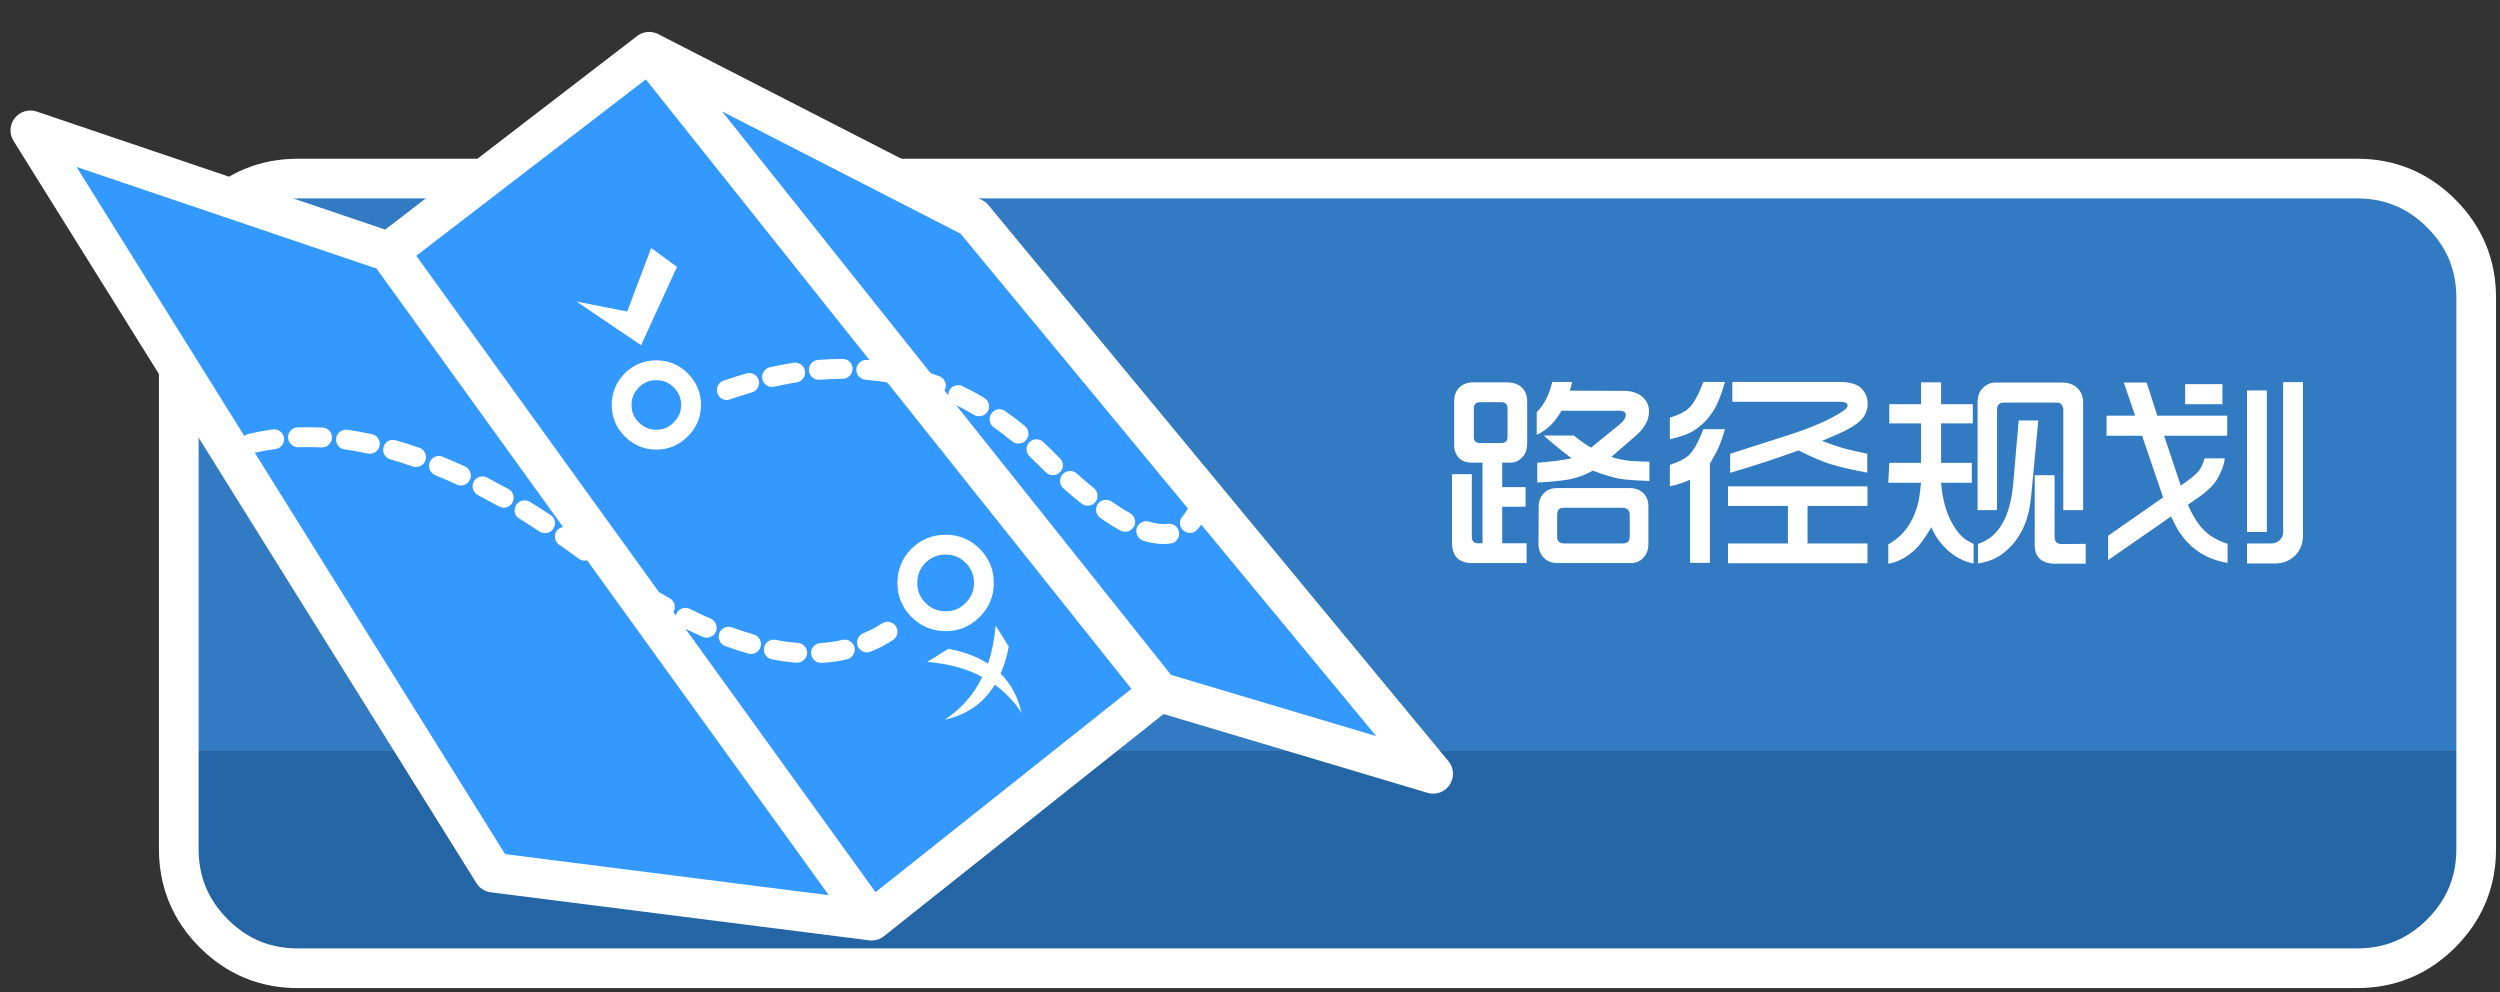 
<svg xmlns="http://www.w3.org/2000/svg" version="1.1" xmlns:xlink="http://www.w3.org/1999/xlink" preserveAspectRatio="none" x="0px" y="0px" width="630px" height="250px" viewBox="0 0 630 250">
<rect x="0" y="0" width="630" height="250" fill="#333333" stroke="none"/>
<defs>
<g id="Layer2_0_FILL">
<path fill="#1E7BD8" fill-opacity="0.698" stroke="none" d="
M 615.2 235.2
Q 621.25 229.15 623.15 221.35 624 217.85 624 214
L 624 189.3 45.05 189.3 45.05 214
Q 45.05 217.85 45.9 221.35 47.8 229.15 53.85 235.2 62.65 244 75.05 244
L 594 244
Q 606.4 244 615.2 235.2 Z"/>

<path fill="#3399FF" fill-opacity="0.698" stroke="none" d="
M 624 75
Q 624 62.6 615.2 53.8 606.4 45 594 45
L 75.05 45
Q 62.65 45 53.85 53.8 45.05 62.6 45.05 75
L 45.05 189.3 624 189.3 624 75 Z"/>
</g>

<g id="Layer1_0_FILL">
<path fill="#3399FF" stroke="none" d="
M 98 63.45
L 7.65 32.85 124.3 219.9 219.65 232 98 63.45
M 292.15 174.4
L 163.6 13.05 98 63.45 219.65 232 292.15 174.4
M 163.6 13.05
L 292.15 174.4 361.15 195 245.25 54.9 163.6 13.05 Z"/>
</g>

<g id="Layer0_0_FILL">
<path fill="#FFFFFF" stroke="none" d="
M 239 163.5
L 233.65 166.8
Q 241.65 167.45 247.55 170.6 244.3 177.25 238.1 181.35 246.45 179.5 250.7 172.55 254.65 175.4 257.4 179.6 256.1 173.65 252.15 169.75 253.5 166.75 254.2 162.95
L 250.9 157.6
Q 250.45 162.85 249 167.25 244.9 164.6 239 163.5
M 170.6 67.25
L 164.1 62.5 158.05 78.5 145.3 76 161.55 87 170.6 67.25
M 434.7 108.15
L 429.25 108.15
Q 427.5 112.7 425.8 114.5 424.35 116 420.8 117.15
L 420.8 122.55
Q 423.3 122.05 425.9 120.9
L 425.9 141.85 430.9 141.85 430.9 116.85
Q 432.05 114.85 432.65 113.7 433.75 111.45 434.7 108.15
M 455.5 136.95
L 455.5 127.5 470.6 127.5 470.6 122.55 435.45 122.55 435.45 127.5 450.55 127.5 450.55 136.95 435.45 136.95 435.45 141.95 470.6 141.95 470.6 136.95 455.5 136.95
M 387.75 127.7
L 387.7 137.1
Q 387.7 139.15 389 140.5 390.25 141.9 392.65 141.9
L 410.85 141.9
Q 412.8 141.9 414 140.7 415.4 139.3 415.4 136.95
L 415.4 127.5
Q 415.4 125.55 414.1 124.25 412.75 123 410.8 123
L 392.25 123
Q 390.4 123 389.1 124.25 387.75 125.55 387.75 127.7
M 394.35 136.95
Q 392.4 136.95 392.4 135.35
L 392.4 129.85
Q 392.4 128.7 392.95 128.25 393.3 127.95 394.45 127.95
L 408.55 127.95
Q 409.8 127.95 410.25 128.45 410.7 128.9 410.7 129.9
L 410.7 135.25
Q 410.7 136.95 408.9 136.95
L 394.35 136.95
M 395.6 98.45
L 396.2 96.25 391.15 96.25
Q 390.1 100.95 387.25 103.9
L 387.25 109.6
Q 391.1 107.8 393.5 103.5
L 408 103.5
Q 409.7 103.5 409.7 104.6 409.7 105.65 408.15 106.95
L 400.95 112.8
Q 399.2 111.85 396.6 109.75
L 389.05 109.75
Q 391.2 111.8 396.05 115.5 392.4 116.25 387.4 116.6
L 387.4 121.6
Q 392.35 121.35 395.5 120.8 398.6 120.2 401.4 118.6 405.65 120.2 408.15 120.65 410.15 121 415.65 121.2
L 415.65 116.35
Q 412.25 116.25 410.9 116.15 408.4 115.9 406.05 115.15
L 412.45 109.6
Q 415.55 106.85 415.55 103.65 415.55 101.65 414.15 100.25 412.35 98.5 409.25 98.5
L 395.6 98.45
M 371.2 96.35
Q 369.05 96.35 367.7 97.7 366.45 98.9 366.45 101.25
L 366.45 112.25
Q 366.45 114.05 367.6 115.35 368.75 116.6 371.05 116.6
L 373.6 116.6 373.6 136.9 372.5 136.9
Q 370.9 136.9 370.9 135.35
L 370.9 119.5 365.9 119.5 365.9 136.7
Q 365.9 141.9 371.05 141.9
L 384.7 141.9 384.7 136.9 378.55 136.9 378.55 127.7 384.45 127.7 384.45 122.75 378.55 122.75 378.55 116.6 380.55 116.6
Q 382.35 116.6 383.6 115.25 384.85 113.95 384.85 111.65
L 384.85 101.2
Q 384.85 98.95 383.5 97.65 382.2 96.35 379.6 96.35
L 371.2 96.35
M 379.9 102.95
L 379.9 110.1
Q 379.9 111.65 378.25 111.65
L 373 111.65
Q 371.4 111.65 371.4 110.1
L 371.4 102.95
Q 371.4 101.35 373.05 101.35
L 378.3 101.35
Q 379.9 101.35 379.9 102.95
M 469.1 97.9
Q 467.45 96.25 463.55 96.25
L 436.55 96.25 436.55 101.25 463.4 101.25
Q 465.6 101.25 465.6 102.15 465.6 102.8 464.35 103.65 459.5 106.85 450.5 109.7
L 436 114.35 436 119.15
Q 444.4 116.7 453.25 113.5 457.8 115.85 461.4 117 464.65 118 470.55 119.1
L 470.55 114.35
Q 467.1 113.6 465.65 113.25 462.95 112.55 459.15 111.1
L 463.25 109.35
Q 467.05 107.7 468.9 105.9 470.65 104.2 470.65 101.7 470.65 99.5 469.1 97.9
M 434.7 96.25
L 429.25 96.25
Q 427.5 100.9 425.75 102.7 424.25 104.2 420.8 105.25
L 420.8 110.7
Q 424.55 109.85 426.45 108.75 429.95 106.7 432.15 102.9 433.4 100.7 434.7 96.25
M 571.25 134.05
L 571.25 98.4 566.25 98.4 566.25 134.05 571.25 134.05
M 497.15 106.7
L 497.15 101.85 489.15 101.85 489.15 96.35 484.1 96.35 484.1 101.85 476.1 101.85 476.1 106.7 484.1 106.7 484.1 116.65 476.1 116.65 475.85 121.65 484.1 121.65
Q 483.8 124.75 483.5 126.25 482.8 129.35 481.25 132 479.2 135.35 475.85 137.15
L 475.85 142.05
Q 479.35 141.5 482.55 138.55 484.45 136.75 486.7 132.85 487.95 135.95 490.65 138.5 493.65 141.3 497.35 142
L 497.35 137.1
Q 496.05 136.4 495.4 136 493.45 134.65 491.85 131.7 489.65 127.65 489.15 121.65
L 496.9 121.65 496.9 116.65 489.15 116.65 489.15 106.7 497.15 106.7
M 517.75 119.75
L 512.75 119.75 512.75 137.25
Q 512.75 142 517.85 142.05
L 525.6 142.05 525.6 137.05 519.55 137.1
Q 518.5 137.1 518.1 136.55 517.75 136.15 517.75 134.9
L 517.75 119.75
M 513.65 105.95
L 508.7 105.95 507.35 121.65
Q 506.25 134.6 498.45 137.05
L 498.45 142
Q 502.25 141.4 504.7 139.5 509.45 135.9 511.1 129.55 511.7 127.3 512.1 122.45
L 513.65 105.95
M 560.05 96.8
L 550.65 96.8 550.65 101.85 560.05 101.85 560.05 96.8
M 540.95 96.4
L 535.2 96.4 538.05 104.75 530.85 104.75 530.85 109.8 539.8 109.8 545.1 125.35 531.25 135 531.25 141.15 547.1 130.15
Q 548.35 132.8 549.15 134 550.95 136.8 553.55 138.7 556.7 141.05 561.35 141.85
L 561.35 137.05
Q 557.7 135.85 555.6 133.8 553.3 131.6 551.35 127.2 552.9 126.1 553.7 125.55 554.35 125.15 554.9 124.7 557.4 122.85 558.6 120.95 560.3 118.2 560.65 115.5
L 555.55 115.5
Q 555 117.55 554 118.8 553.05 119.9 550.65 121.6 550.25 121.85 549.55 122.35
L 545.35 109.8 561.25 109.8 561.25 104.75 543.65 104.75 540.95 96.4
M 519.55 96.4
L 502.9 96.4
Q 501.05 96.4 499.7 97.75 498.95 98.5 498.65 99.4 498.35 100.3 498.35 101.95
L 498.35 128.55 503.25 128.55 503.25 104.2
Q 503.25 102.8 503.3 102.7 503.35 102.2 503.75 101.85 504.15 101.45 505.2 101.45
L 518.5 101.45
Q 519.15 101.45 519.55 102 519.95 102.5 519.95 103.25
L 519.95 128.55 524.95 128.55 524.95 101.45
Q 524.95 99.1 523.4 97.7 521.95 96.4 519.55 96.4
M 580.35 96.3
L 575.35 96.3 575.35 134.05
Q 575.35 135.25 574.55 136.05 573.7 136.95 572.3 136.95
L 566.25 136.95 566.25 142 573.5 142
Q 576.35 141.95 578.35 140 580.35 138.05 580.35 134.8
L 580.35 96.3 Z"/>

<path fill="#3399FF" stroke="none" d="
M 238.3 137.25
Q 234.3 137.25 231.45 140.05 228.65 142.9 228.65 146.9 228.65 150.9 231.45 153.7 234.3 156.55 238.3 156.55 242.3 156.55 245.1 153.7 247.95 150.9 247.95 146.9 247.95 142.9 245.1 140.05 242.3 137.25 238.3 137.25
M 171.55 95.85
Q 169 93.3 165.4 93.3 161.8 93.3 159.2 95.85 156.65 98.45 156.65 102.05 156.65 105.65 159.2 108.2 161.8 110.8 165.4 110.8 169 110.8 171.55 108.2 174.15 105.65 174.15 102.05 174.15 98.45 171.55 95.85 Z"/>
</g>

<g id="Layer0_0_STROKES_1_FILL">
<path fill="#FFFFFF" stroke="none" d="
M 95.3 110.5
Q 94.737 109.625 93.7 109.4 90.573 108.733 87.5 108.3 86.499 108.192 85.65 108.8 84.857 109.454 84.7 110.45 84.591 111.499 85.2 112.3 85.855 113.142 86.85 113.25 89.727 113.666 92.65 114.3 93.68 114.515 94.55 113.95 95.426 113.385 95.65 112.35 95.866 111.369 95.3 110.5
M 107.2 116.05
Q 107.547 115.07 107.1 114.1 106.664 113.195 105.7 112.85 102.661 111.771 99.7 110.95 98.729 110.668 97.8 111.15 96.926 111.683 96.65 112.65 96.368 113.67 96.85 114.55 97.384 115.473 98.35 115.75 101.139 116.529 104 117.55 104.979 117.896 105.9 117.45 106.856 117.013 107.2 116.05
M 109.65 115.1
Q 108.698 115.495 108.3 116.45 107.902 117.401 108.3 118.35 108.685 119.302 109.6 119.7 112.338 120.839 115.1 122.1 116.038 122.559 117 122.2 117.978 121.841 118.4 120.9 118.86 119.964 118.5 119 118.139 118.022 117.2 117.55 114.362 116.261 111.55 115.1 110.608 114.702 109.65 115.1
M 151.85 139.9
Q 150.821 140.042 150.15 140.85 149.542 141.671 149.65 142.7 149.793 143.727 150.6 144.35 152.9 146.175 155.25 148 156.073 148.657 157.1 148.5 158.129 148.408 158.75 147.6 159.407 146.779 159.25 145.75 159.155 144.721 158.35 144.05 156 142.225 153.7 140.4 152.878 139.794 151.85 139.9
M 140.25 133.85
Q 139.698 134.71 139.9 135.7 140.097 136.74 140.95 137.3 143.412 138.989 145.85 140.8 146.706 141.42 147.7 141.25 148.738 141.115 149.35 140.25 149.973 139.444 149.8 138.4 149.665 137.414 148.8 136.8 146.287 134.911 143.75 133.15 142.887 132.599 141.85 132.8 140.86 132.994 140.25 133.85
M 138.7 129.75
Q 136.087 128.036 133.5 126.45 132.608 125.934 131.6 126.15 130.606 126.418 130.05 127.3 129.532 128.191 129.75 129.2 130.018 130.192 130.9 130.7 133.413 132.263 135.95 133.95 136.857 134.515 137.85 134.3 138.883 134.09 139.45 133.2 140.016 132.346 139.8 131.3 139.587 130.317 138.7 129.75
M 128.15 123.25
Q 125.45 121.762 122.75 120.35 121.858 119.868 120.85 120.15 119.887 120.47 119.4 121.35 118.917 122.29 119.2 123.25 119.521 124.261 120.4 124.75 123.05 126.138 125.7 127.6 126.632 128.131 127.6 127.85 128.619 127.573 129.1 126.65 129.632 125.768 129.35 124.75 129.072 123.783 128.15 123.25
M 70.6 108.7
Q 69.799 108.092 68.75 108.2 65.649 108.644 62.55 109.35 61.57 109.617 61 110.5 60.482 111.377 60.7 112.35 60.966 113.379 61.85 113.9 62.728 114.467 63.7 114.2 66.551 113.556 69.4 113.15 70.447 113.042 71.05 112.2 71.709 111.399 71.55 110.35 71.443 109.354 70.6 108.7
M 73.25 108.5
Q 72.566 109.251 72.6 110.25 72.638 111.311 73.4 112 74.15 112.733 75.15 112.7 78.076 112.604 81 112.75 82.054 112.798 82.8 112.1 83.596 111.405 83.65 110.35 83.699 109.345 83 108.55 82.306 107.805 81.25 107.75 78.124 107.596 75 107.7 73.99 107.739 73.25 108.5
M 258.25 107.35
Q 255.812 105.346 253.35 103.6 252.497 103.002 251.45 103.15 250.467 103.352 249.85 104.2 249.263 105.052 249.4 106.05 249.603 107.094 250.45 107.7 252.787 109.354 255.1 111.25 255.928 111.892 256.95 111.75 257.973 111.674 258.6 110.85 259.281 110.073 259.15 109.05 259.073 108.016 258.25 107.35
M 267.75 119.55
Q 267.087 120.323 267.15 121.35 267.208 122.382 267.95 123.05 270.339 125.167 272.55 126.9 273.37 127.543 274.4 127.4 275.415 127.309 276.05 126.5 276.695 125.681 276.55 124.65 276.458 123.636 275.65 123 273.561 121.333 271.3 119.3 270.537 118.638 269.5 118.7 268.467 118.768 267.75 119.55
M 267.05 115.45
Q 266.049 114.462 264.95 113.35 263.95 112.362 262.9 111.4 262.177 110.682 261.15 110.7 260.117 110.725 259.4 111.45 258.679 112.222 258.7 113.25 258.725 114.293 259.45 115 260.45 115.95 261.4 116.9 262.55 118.038 263.6 119.05 264.374 119.769 265.4 119.75 266.433 119.725 267.15 118.95 267.87 118.228 267.85 117.2 267.824 116.169 267.05 115.45
M 285.95 130.8
Q 285.658 129.805 284.75 129.3 282.569 128.11 280.15 126.4 279.294 125.812 278.25 126 277.253 126.178 276.65 127 276.062 127.866 276.25 128.85 276.418 129.897 277.25 130.5 279.931 132.39 282.35 133.7 283.261 134.194 284.25 133.9 285.246 133.608 285.75 132.7 286.245 131.79 285.95 130.8
M 296.15 132.5
Q 295.322 131.879 294.3 132 292.225 132.271 289.55 131.45 288.591 131.155 287.65 131.65 286.757 132.137 286.45 133.1 286.154 134.11 286.65 135 287.137 135.942 288.1 136.25 291.975 137.429 295 136.95 296.024 136.829 296.65 136 297.272 135.173 297.1 134.15 296.98 133.127 296.15 132.5
M 303.5 124.1
Q 302.547 123.804 301.6 124.25 300.7 124.745 300.35 125.7 299.474 128.482 298 130.1 297.315 130.869 297.35 131.9 297.39 132.926 298.15 133.6 298.916 134.335 299.95 134.3 300.976 134.258 301.65 133.5 303.826 131.218 305.1 127.25 305.446 126.297 304.95 125.35 304.505 124.449 303.5 124.1
M 205.25 166.4
Q 206.023 167.113 207.05 167.05 210.356 166.839 213.45 166.15 214.45 165.911 215 165 215.567 164.153 215.35 163.15 215.112 162.15 214.2 161.6 213.353 161.034 212.35 161.25 209.644 161.861 206.75 162.05 205.717 162.12 205 162.9 204.337 163.675 204.4 164.7 204.469 165.734 205.25 166.4
M 225.75 157.8
Q 225.184 156.96 224.15 156.75 223.156 156.535 222.25 157.1 220.027 158.567 217.55 159.55 216.6 159.969 216.2 160.9 215.79 161.887 216.15 162.85 216.569 163.801 217.5 164.2 218.487 164.61 219.45 164.2 222.373 163.033 225 161.3 225.887 160.733 226.1 159.7 226.316 158.704 225.75 157.8
M 169.95 152.25
Q 169.67 151.282 168.75 150.75 166.299 149.387 163.7 147.85 162.842 147.321 161.85 147.55 160.841 147.832 160.3 148.7 159.769 149.607 160 150.6 160.283 151.607 161.15 152.15 163.801 153.713 166.3 155.1 167.235 155.632 168.2 155.35 169.218 155.073 169.7 154.15 170.232 153.269 169.95 152.25
M 179.1 155.9
Q 176.512 154.785 173.85 153.45 172.938 153.005 171.95 153.3 170.981 153.651 170.5 154.55 170.053 155.512 170.35 156.5 170.702 157.468 171.6 157.9 174.388 159.315 177.1 160.5 178.062 160.91 179 160.5 179.986 160.147 180.4 159.2 180.81 158.241 180.4 157.25 180.043 156.315 179.1 155.9
M 192.55 163.2
Q 192.348 164.238 192.9 165.1 193.508 165.954 194.5 166.15 197.73 166.786 200.7 167 201.746 167.063 202.5 166.35 203.317 165.7 203.4 164.65 203.464 163.652 202.75 162.85 202.102 162.084 201.05 162 198.37 161.814 195.45 161.25 194.462 161.049 193.6 161.6 192.745 162.208 192.55 163.2
M 184.45 158.1
Q 183.484 157.753 182.55 158.2 181.608 158.636 181.25 159.6 180.903 160.566 181.35 161.5 181.786 162.442 182.75 162.8 185.727 163.879 188.55 164.7 189.543 164.995 190.45 164.5 191.359 163.995 191.65 163 191.945 162.009 191.45 161.1 190.944 160.191 189.95 159.9 187.273 159.121 184.45 158.1
M 240.6 97.2
Q 239.651 97.543 239.2 98.45 238.753 99.405 239.1 100.35 239.446 101.349 240.35 101.8 242.973 103.055 245.45 104.55 246.358 105.079 247.35 104.8 248.359 104.568 248.9 103.65 249.431 102.793 249.15 101.8 248.917 100.793 248 100.25 245.327 98.645 242.5 97.3 241.591 96.853 240.6 97.2
M 230.75 92.9
Q 229.778 92.619 228.85 93.1 227.975 93.634 227.7 94.6 227.418 95.622 227.9 96.5 228.435 97.425 229.4 97.7 232.224 98.479 234.95 99.5 235.953 99.86 236.9 99.4 237.841 98.978 238.2 98 238.56 97.036 238.1 96.1 237.689 95.159 236.7 94.8 233.776 93.721 230.75 92.9
M 218.5 90.7
Q 217.484 90.622 216.7 91.3 215.898 91.971 215.8 93 215.721 94.018 216.4 94.8 217.069 95.601 218.1 95.7 220.987 95.942 223.8 96.4 224.848 96.587 225.7 95.95 226.548 95.383 226.7 94.35 226.887 93.352 226.25 92.5 225.683 91.653 224.65 91.45 221.613 90.958 218.5 90.7
M 204.7 95.1
Q 205.518 95.777 206.55 95.7 209.498 95.454 212.35 95.45 213.389 95.454 214.1 94.7 214.854 93.989 214.85 92.95 214.854 91.911 214.1 91.15 213.389 90.446 212.35 90.45 209.302 90.446 206.15 90.7 205.123 90.785 204.45 91.55 203.772 92.369 203.85 93.4 203.935 94.428 204.7 95.1
M 201.85 91.85
Q 201.04 91.265 200 91.4 197.038 91.885 194 92.55 193.002 92.775 192.45 93.65 191.884 94.52 192.1 95.5 192.325 96.536 193.2 97.1 194.082 97.666 195.1 97.45 197.962 96.815 200.75 96.35 201.804 96.213 202.4 95.35 203.036 94.541 202.85 93.5 202.713 92.496 201.85 91.85
M 190 94.3
Q 189.119 93.818 188.1 94.1 185.251 94.922 182.3 95.95 181.35 96.294 180.9 97.2 180.453 98.156 180.8 99.1 181.143 100.099 182.05 100.55 183.006 100.996 183.95 100.65 186.749 99.678 189.45 98.9 190.468 98.622 190.95 97.7 191.482 96.818 191.2 95.8 190.923 94.832 190 94.3 Z"/>
</g>

<path id="Layer2_0_1_STROKES" stroke="#FFFFFF" stroke-width="10" stroke-linejoin="round" stroke-linecap="round" fill="none" d="
M 45.05 189.3
L 45.05 75
Q 45.05 62.6 53.85 53.8 62.65 45 75.05 45
L 594 45
Q 606.4 45 615.2 53.8 624 62.6 624 75
L 624 189.3 624 214
Q 624 217.85 623.15 221.35 621.25 229.15 615.2 235.2 606.4 244 594 244
L 75.05 244
Q 62.65 244 53.85 235.2 47.8 229.15 45.9 221.35 45.05 217.85 45.05 214
L 45.05 189.3 Z"/>

<path id="Layer1_0_1_STROKES" stroke="#FFFFFF" stroke-width="10" stroke-linejoin="round" stroke-linecap="round" fill="none" d="
M 163.6 13.05
L 292.15 174.4 361.15 195 245.25 54.9 163.6 13.05 98 63.45 219.65 232 292.15 174.4
M 219.65 232
L 124.3 219.9 7.65 32.85 98 63.45"/>

<path id="Layer0_0_1_STROKES" stroke="#FFFFFF" stroke-width="5" stroke-linejoin="round" stroke-linecap="round" fill="none" d="
M 174.15 102.05
Q 174.15 105.65 171.55 108.2 169 110.8 165.4 110.8 161.8 110.8 159.2 108.2 156.65 105.65 156.65 102.05 156.65 98.45 159.2 95.85 161.8 93.3 165.4 93.3 169 93.3 171.55 95.85 174.15 98.45 174.15 102.05 Z
M 247.95 146.9
Q 247.95 150.9 245.1 153.7 242.3 156.55 238.3 156.55 234.3 156.55 231.45 153.7 228.65 150.9 228.65 146.9 228.65 142.9 231.45 140.05 234.3 137.25 238.3 137.25 242.3 137.25 245.1 140.05 247.95 142.9 247.95 146.9 Z"/>
</defs>

<g transform="matrix( 1, 0, 0, 1, 0,0) ">
<use xlink:href="#Layer2_0_FILL"/>

<use xlink:href="#Layer2_0_1_STROKES"/>
</g>

<g transform="matrix( 1, 0, 0, 1, 0,0) ">
<use xlink:href="#Layer1_0_FILL"/>

<use xlink:href="#Layer1_0_1_STROKES"/>
</g>

<g transform="matrix( 1, 0, 0, 1, 0,0) ">
<use xlink:href="#Layer0_0_FILL"/>

<use xlink:href="#Layer0_0_1_STROKES"/>

<use xlink:href="#Layer0_0_STROKES_1_FILL"/>
</g>
</svg>
